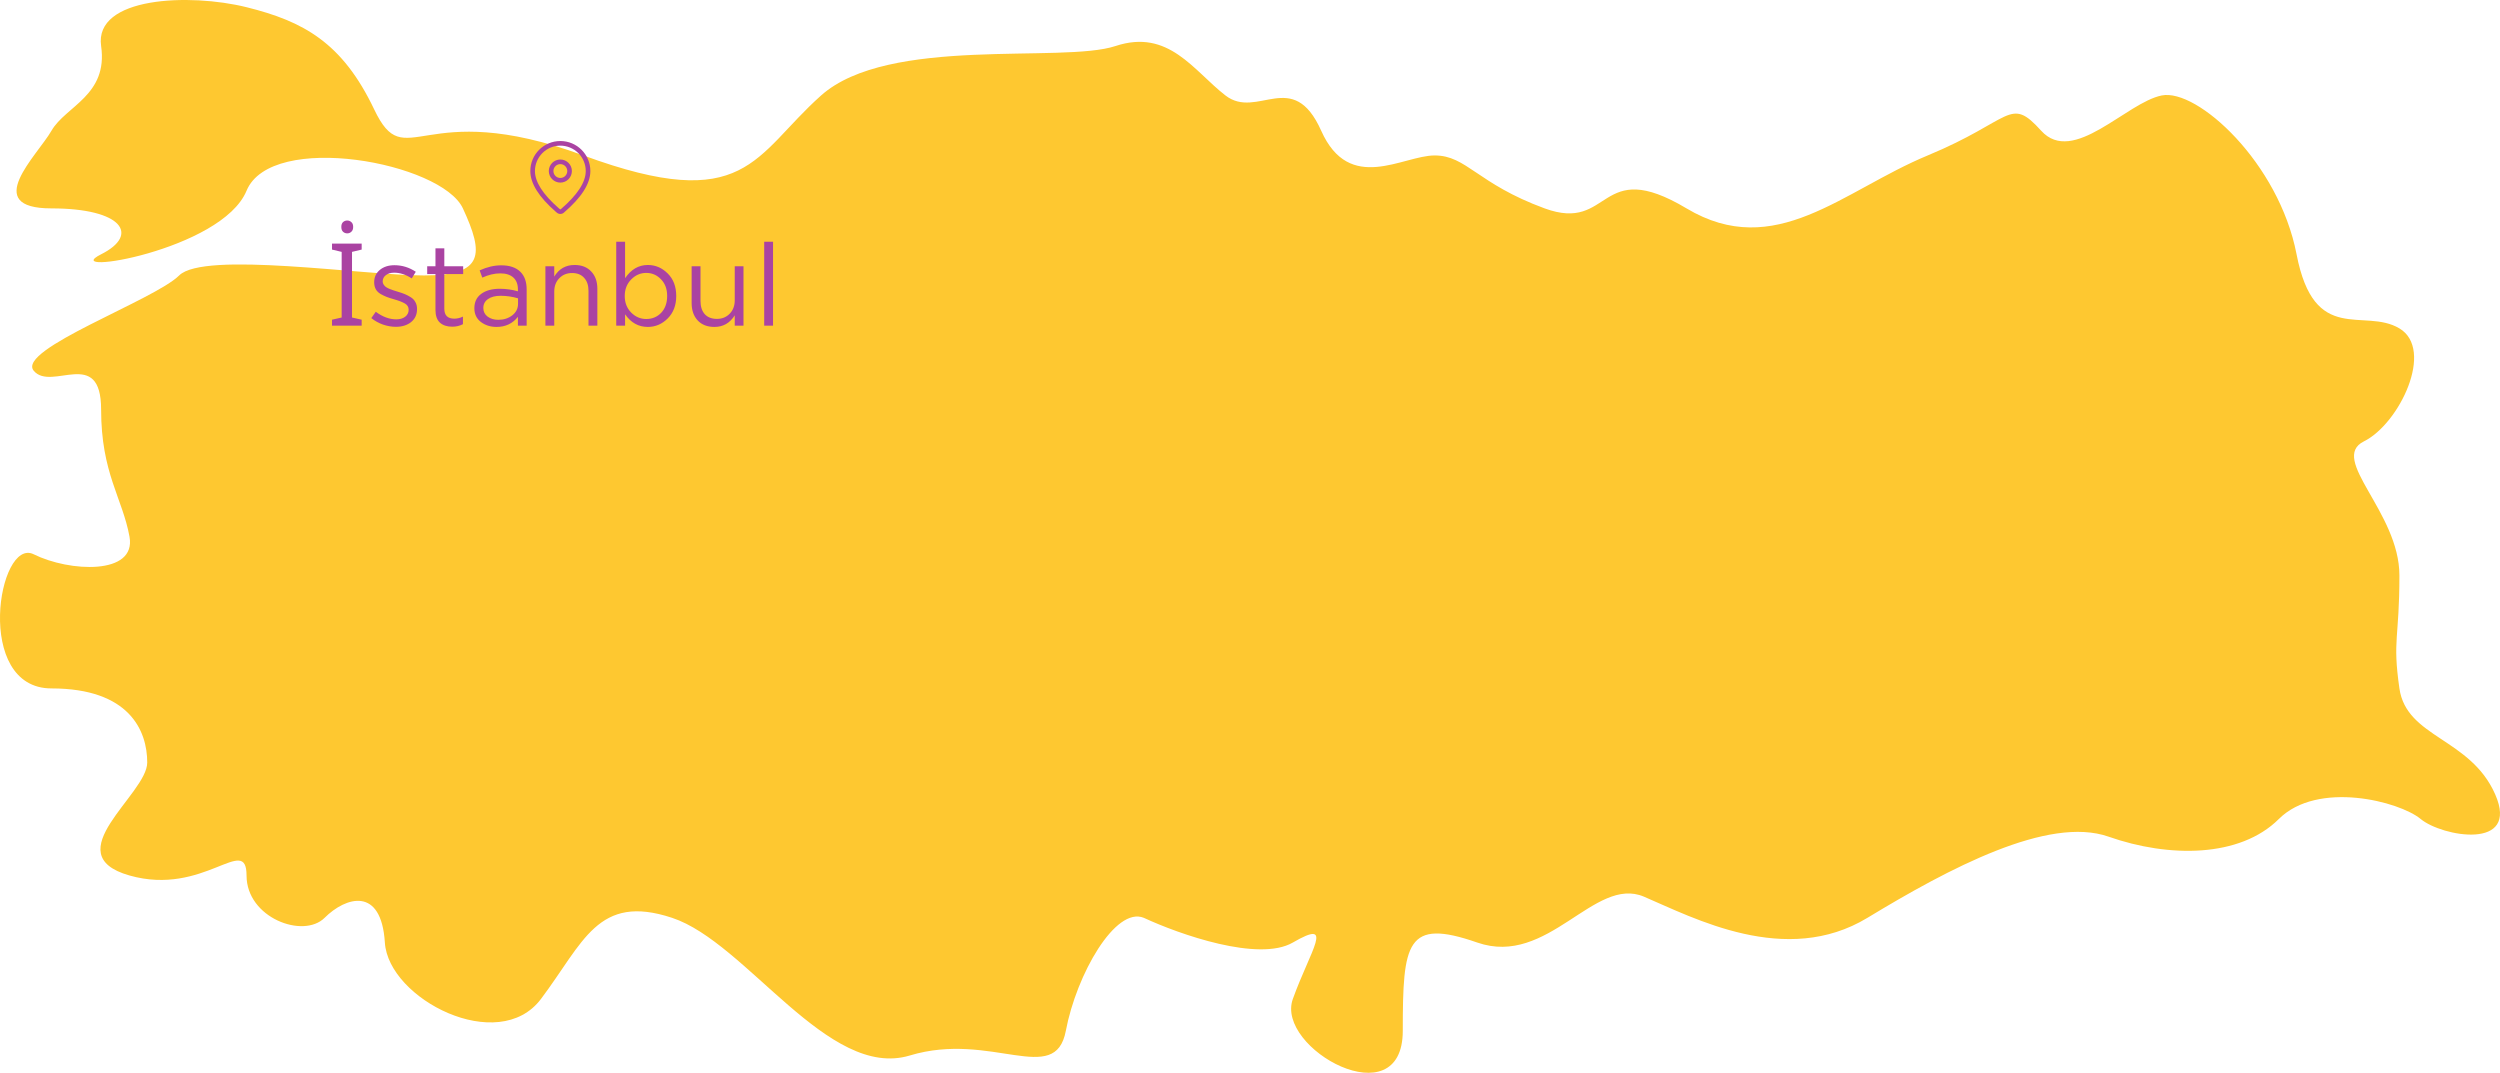 <svg width="261" height="112" viewBox="0 0 261 112" fill="none" xmlns="http://www.w3.org/2000/svg">
<path d="M134.971 98.402C131.417 100.466 123.122 97.543 119.42 95.823C116.457 94.597 112.384 101.719 111.273 107.615C110.163 113.51 103.498 107.615 94.981 110.194C86.465 112.773 77.948 98.402 70.172 95.823C62.397 93.243 60.915 98.402 56.472 104.298C52.029 110.194 40.55 104.298 40.18 98.402C39.809 92.507 36.107 93.612 33.885 95.823C31.663 98.034 25.739 95.823 25.739 91.401C25.739 86.979 21.295 93.612 13.52 91.401C5.744 89.19 15.371 82.926 15.371 79.609C15.371 76.293 13.52 71.871 5.373 71.871C-2.773 71.871 -0.181 56.026 3.522 57.868C7.225 59.711 14.26 60.079 13.52 56.026C12.779 51.973 10.557 49.393 10.557 42.76C10.557 36.127 5.373 40.918 3.522 38.707C1.67 36.496 16.111 31.337 18.703 28.758C21.295 26.178 37.958 28.758 44.253 28.758C50.547 28.758 50.547 26.547 48.326 21.756C46.104 16.966 28.331 13.65 25.739 19.914C23.147 26.178 5.929 28.87 10.557 26.547C14.626 24.505 12.779 21.756 5.373 21.756C-2.032 21.756 3.892 16.229 5.373 13.65C6.854 11.07 11.298 9.965 10.557 4.806C9.817 -0.353 19.814 -0.722 25.739 0.752C31.663 2.226 35.732 4.422 39.065 11.423C42.397 18.424 43.883 9.965 60.915 16.229C77.948 22.493 78.689 16.229 85.724 9.965C92.76 3.7 110.903 6.648 116.457 4.806C122.012 2.963 124.604 7.385 127.936 9.965C131.269 12.544 134.971 7.017 137.934 13.65C140.896 20.282 146.45 16.229 149.783 16.229C153.115 16.229 154.226 19.177 161.261 21.756C168.297 24.336 166.816 16.229 176.073 21.756C185.33 27.284 192.365 19.914 201.252 16.229C210.138 12.544 209.768 9.965 213.101 13.65C216.433 17.334 221.987 10.702 225.69 9.965C229.393 9.228 237.909 16.966 239.761 26.547C241.612 36.127 246.796 32.074 250.499 34.285C254.202 36.496 250.499 44.234 246.796 46.077C243.093 47.919 250.499 53.447 250.499 60.079C250.499 66.712 249.758 66.712 250.499 71.871C251.239 77.03 257.904 77.03 260.496 82.926C263.088 88.822 254.942 87.348 252.72 85.505C250.499 83.663 241.982 81.452 237.909 85.505C233.836 89.559 226.431 89.559 220.136 87.348C213.841 85.137 203.473 90.664 194.957 95.823C186.44 100.982 176.813 95.823 171.629 93.612C166.445 91.401 161.632 100.982 154.226 98.402C146.82 95.823 146.45 98.402 146.45 107.615C146.45 116.827 133.12 109.457 134.971 104.298C136.823 99.139 139.415 95.823 134.971 98.402Z" fill="#FEC830"/>
<path d="M37.758 34H34.662V33.376L35.67 33.148V26.296L34.662 26.056V25.432H37.758V26.056L36.75 26.296V33.148L37.758 33.376V34ZM36.258 23.02C36.418 23.02 36.558 23.076 36.678 23.188C36.806 23.292 36.87 23.46 36.87 23.692C36.87 23.916 36.806 24.084 36.678 24.196C36.558 24.308 36.418 24.364 36.258 24.364C36.082 24.364 35.934 24.308 35.814 24.196C35.694 24.084 35.634 23.916 35.634 23.692C35.634 23.46 35.694 23.292 35.814 23.188C35.934 23.076 36.082 23.02 36.258 23.02ZM41.332 34.12C40.884 34.12 40.428 34.04 39.964 33.88C39.508 33.712 39.108 33.488 38.764 33.208L39.232 32.548C39.936 33.076 40.652 33.34 41.38 33.34C41.756 33.34 42.064 33.248 42.304 33.064C42.544 32.88 42.664 32.636 42.664 32.332C42.664 32.052 42.532 31.836 42.268 31.684C42.012 31.532 41.628 31.384 41.116 31.24C40.804 31.152 40.556 31.072 40.372 31C40.188 30.928 39.98 30.828 39.748 30.7C39.516 30.564 39.344 30.396 39.232 30.196C39.12 29.988 39.064 29.744 39.064 29.464C39.064 28.936 39.26 28.508 39.652 28.18C40.052 27.852 40.56 27.688 41.176 27.688C41.976 27.688 42.72 27.916 43.408 28.372L42.988 29.068C42.372 28.668 41.76 28.468 41.152 28.468C40.792 28.468 40.5 28.556 40.276 28.732C40.06 28.9 39.952 29.12 39.952 29.392C39.952 29.504 39.984 29.608 40.048 29.704C40.112 29.8 40.184 29.88 40.264 29.944C40.344 30.008 40.468 30.076 40.636 30.148C40.812 30.22 40.952 30.272 41.056 30.304C41.16 30.336 41.324 30.388 41.548 30.46C41.844 30.548 42.088 30.632 42.28 30.712C42.472 30.792 42.676 30.9 42.892 31.036C43.108 31.172 43.268 31.344 43.372 31.552C43.484 31.752 43.54 31.988 43.54 32.26C43.54 32.836 43.332 33.292 42.916 33.628C42.5 33.956 41.972 34.12 41.332 34.12ZM47.215 34.108C46.679 34.108 46.251 33.968 45.931 33.688C45.619 33.4 45.463 32.956 45.463 32.356V28.612H44.599V27.796H45.463V25.924H46.387V27.796H48.355V28.612H46.387V32.236C46.387 32.924 46.735 33.268 47.431 33.268C47.735 33.268 48.035 33.196 48.331 33.052V33.844C47.995 34.02 47.623 34.108 47.215 34.108ZM51.839 34.132C51.207 34.132 50.663 33.96 50.207 33.616C49.751 33.272 49.523 32.792 49.523 32.176C49.523 31.528 49.763 31.028 50.243 30.676C50.723 30.324 51.367 30.148 52.175 30.148C52.815 30.148 53.447 30.236 54.071 30.412V30.22C54.071 29.676 53.911 29.26 53.591 28.972C53.271 28.684 52.819 28.54 52.235 28.54C51.627 28.54 50.999 28.688 50.351 28.984L50.075 28.228C50.843 27.876 51.595 27.7 52.331 27.7C53.211 27.7 53.879 27.928 54.335 28.384C54.767 28.816 54.983 29.424 54.983 30.208V34H54.071V33.076C53.519 33.78 52.775 34.132 51.839 34.132ZM52.019 33.388C52.595 33.388 53.083 33.232 53.483 32.92C53.883 32.608 54.083 32.208 54.083 31.72V31.144C53.475 30.968 52.871 30.88 52.271 30.88C51.703 30.88 51.259 30.996 50.939 31.228C50.619 31.452 50.459 31.76 50.459 32.152C50.459 32.528 50.607 32.828 50.903 33.052C51.207 33.276 51.579 33.388 52.019 33.388ZM56.94 34V27.796H57.864V28.876C58.352 28.068 59.06 27.664 59.988 27.664C60.724 27.664 61.304 27.892 61.728 28.348C62.152 28.796 62.364 29.396 62.364 30.148V34H61.44V30.376C61.44 29.792 61.288 29.336 60.984 29.008C60.688 28.672 60.268 28.504 59.724 28.504C59.188 28.504 58.744 28.684 58.392 29.044C58.04 29.404 57.864 29.872 57.864 30.448V34H56.94ZM67.635 34.132C66.659 34.132 65.867 33.692 65.259 32.812V34H64.335V25.24H65.259V29.044C65.883 28.124 66.675 27.664 67.635 27.664C68.427 27.664 69.119 27.96 69.711 28.552C70.303 29.136 70.599 29.92 70.599 30.904C70.599 31.872 70.303 32.652 69.711 33.244C69.119 33.836 68.427 34.132 67.635 34.132ZM67.467 33.304C68.091 33.304 68.611 33.088 69.027 32.656C69.443 32.216 69.651 31.628 69.651 30.892C69.651 30.18 69.439 29.604 69.015 29.164C68.591 28.716 68.075 28.492 67.467 28.492C66.867 28.492 66.343 28.72 65.895 29.176C65.447 29.632 65.223 30.208 65.223 30.904C65.223 31.6 65.447 32.176 65.895 32.632C66.343 33.08 66.867 33.304 67.467 33.304ZM74.584 34.132C73.847 34.132 73.267 33.908 72.844 33.46C72.419 33.004 72.207 32.4 72.207 31.648V27.796H73.132V31.42C73.132 32.004 73.279 32.464 73.576 32.8C73.879 33.128 74.303 33.292 74.847 33.292C75.383 33.292 75.828 33.112 76.18 32.752C76.531 32.392 76.707 31.924 76.707 31.348V27.796H77.62V34H76.707V32.92C76.204 33.728 75.496 34.132 74.584 34.132ZM79.782 34V25.24H80.706V34H79.782Z" fill="#AA43A2"/>
<path d="M58.5 14.723C60.231 14.723 61.634 16.126 61.634 17.857C61.634 19.181 60.703 20.625 58.866 22.202C58.764 22.29 58.634 22.338 58.499 22.338C58.365 22.338 58.235 22.29 58.133 22.202L58.011 22.096C56.255 20.56 55.366 19.152 55.366 17.857C55.366 16.126 56.769 14.723 58.5 14.723ZM58.5 15.205C57.797 15.205 57.122 15.485 56.625 15.982C56.128 16.479 55.848 17.154 55.848 17.857C55.848 18.983 56.667 20.28 58.328 21.733L58.448 21.837C58.462 21.849 58.481 21.856 58.5 21.856C58.519 21.856 58.538 21.849 58.552 21.837C60.293 20.341 61.152 19.009 61.152 17.857C61.152 17.509 61.083 17.164 60.95 16.842C60.817 16.521 60.621 16.228 60.375 15.982C60.129 15.736 59.837 15.54 59.515 15.407C59.193 15.274 58.848 15.205 58.5 15.205ZM58.5 16.652C58.82 16.652 59.126 16.779 59.352 17.005C59.578 17.231 59.705 17.538 59.705 17.857C59.705 18.177 59.578 18.483 59.352 18.709C59.126 18.936 58.82 19.063 58.5 19.063C58.18 19.063 57.874 18.936 57.648 18.709C57.422 18.483 57.295 18.177 57.295 17.857C57.295 17.538 57.422 17.231 57.648 17.005C57.874 16.779 58.18 16.652 58.5 16.652ZM58.5 17.134C58.308 17.134 58.124 17.21 57.989 17.346C57.853 17.481 57.777 17.665 57.777 17.857C57.777 18.049 57.853 18.233 57.989 18.369C58.124 18.504 58.308 18.58 58.5 18.58C58.692 18.58 58.876 18.504 59.011 18.369C59.147 18.233 59.223 18.049 59.223 17.857C59.223 17.665 59.147 17.481 59.011 17.346C58.876 17.21 58.692 17.134 58.5 17.134Z" fill="#AA43A2"/>
</svg>

